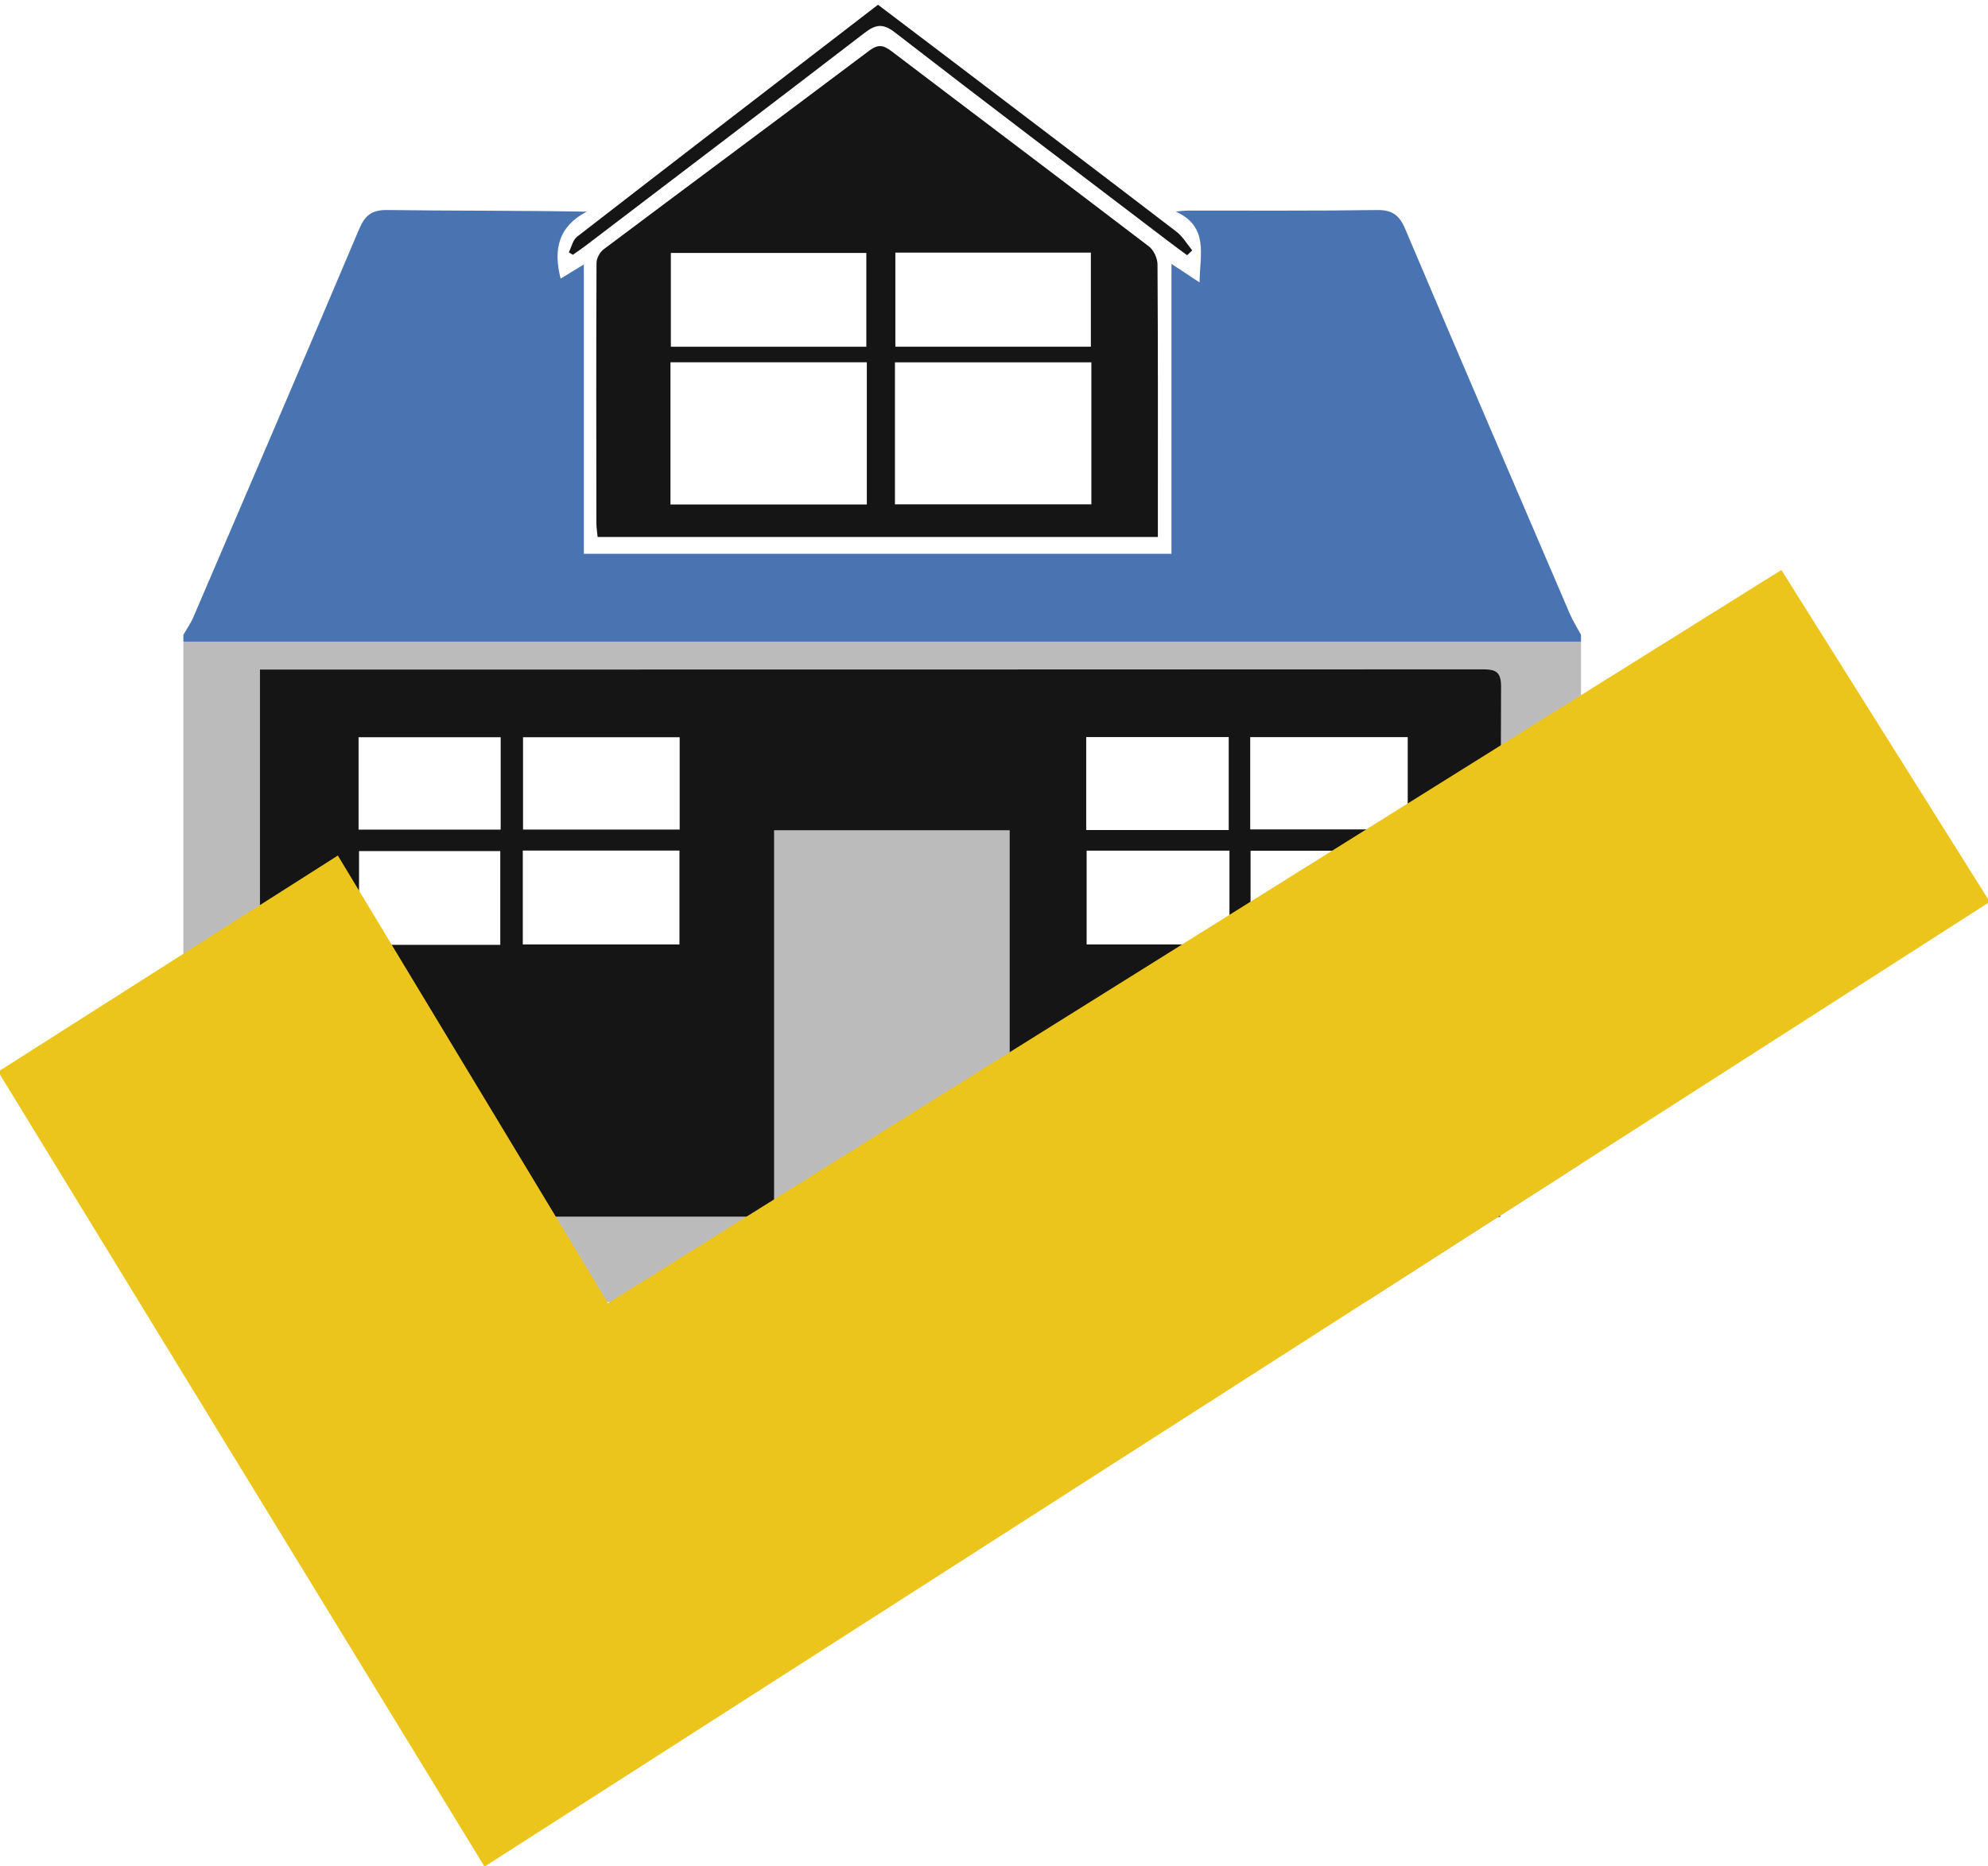<?xml version="1.0" encoding="utf-8"?>
<!-- Generator: Adobe Illustrator 24.3.0, SVG Export Plug-In . SVG Version: 6.00 Build 0)  -->
<svg version="1.1" id="Layer_1" xmlns="http://www.w3.org/2000/svg" xmlns:xlink="http://www.w3.org/1999/xlink" x="0px" y="0px"
	 viewBox="0 0 376 353" enable-background="new 0 0 376 353" xml:space="preserve">
<g>
	<path fill="#BBBBBB" d="M34.683,121.401v124.921h223.539l25.159-16.131h-92.427v-73.123h-44.535v73.09H49.162V126.655h3.641
		c75.767,0,151.526,0,227.293-0.04c2.359,0,3.833,0.066,3.82,3.232c-0.013,3.707-0.026,7.415-0.033,11.122
		c-0.079,29.005-0.046,58.009-0.053,87.014c0,0.595-0.06,1.196-0.119,1.996l15.312-9.814v-98.764H34.683z"/>
</g>
<g>
	<path fill="#4974B1" d="M299.023,121.401c-88.113,0-176.227,0-264.34,0c0-0.441,0-0.881,0-1.322c0.632-1.1,1.383-2.15,1.88-3.309
		c10.489-24.459,20.987-48.914,31.359-73.423c1.096-2.589,2.376-3.659,5.306-3.618c12.437,0.173,24.877,0.074,37.745,0.314
		c-5.358,2.774-6.355,7.129-4.937,12.668c1.373-0.842,2.708-1.661,4.39-2.692c0,18.342,0,36.418,0,54.741
		c37.138,0,73.966,0,111.144,0c0-18.101,0-36.199,0-54.839c1.972,1.302,3.458,2.283,5.312,3.508
		c0.037-5.241,1.826-10.53-4.512-13.414c0.797-0.062,1.594-0.177,2.391-0.179c11.895-0.02,23.791,0.073,35.684-0.103
		c2.909-0.043,4.232,0.992,5.336,3.597c10.297,24.303,20.723,48.552,31.137,72.806c0.586,1.364,1.397,2.631,2.104,3.943
		C299.023,120.52,299.023,120.961,299.023,121.401z"/>
</g>
<g>
	<path fill="#151515" d="M218.995,101.581c-35.537,0-70.636,0-105.962,0c-0.086-0.929-0.233-1.774-0.234-2.618
		c-0.022-16.411-0.048-32.822,0.023-49.232c0.004-0.875,0.642-2.04,1.356-2.575c16.729-12.553,33.533-25.005,50.244-37.582
		c1.707-1.285,2.707-1.018,4.226,0.137c16.211,12.326,32.489,24.564,48.673,36.924c0.897,0.685,1.597,2.235,1.604,3.388
		c0.104,15.75,0.07,31.5,0.069,47.25C218.995,98.58,218.995,99.886,218.995,101.581z M126.81,95.437c12.484,0,24.732,0,37.137,0
		c0-9.06,0-17.908,0-26.9c-12.446,0-24.703,0-37.137,0C126.81,77.5,126.81,86.262,126.81,95.437z M206.416,68.538
		c-12.54,0-24.803,0-37.152,0c0,9.094,0,17.951,0,26.865c12.501,0,24.766,0,37.152,0C206.416,86.402,206.416,77.623,206.416,68.538z
		 M206.322,65.582c0-6.176,0-11.95,0-17.792c-12.447,0-24.679,0-36.977,0c0,6.088,0,11.933,0,17.792
		C181.816,65.582,193.976,65.582,206.322,65.582z M163.853,65.592c0-6.147,0-11.988,0-17.748c-12.538,0-24.774,0-36.973,0
		c0,6.062,0,11.827,0,17.748C139.282,65.592,151.437,65.592,163.853,65.592z"/>
	<path fill="#151515" d="M107.582,47.734c0.509-1.001,0.762-2.333,1.564-2.955c18.864-14.619,37.787-29.161,56.911-43.881
		c4.494,3.405,8.948,6.772,13.394,10.15c14.364,10.914,28.739,21.812,43.059,32.784c1.194,0.915,1.997,2.339,2.982,3.527
		c-0.321,0.308-0.642,0.616-0.962,0.924c-1.196-0.889-2.401-1.766-3.587-2.668c-17.242-13.129-34.53-26.198-51.664-39.467
		c-2.367-1.833-3.722-1.494-5.835,0.13c-17.533,13.473-35.143,26.844-52.734,40.241c-0.769,0.586-1.577,1.121-2.367,1.68
		C108.09,48.044,107.836,47.889,107.582,47.734z"/>
	<path fill="#151515" d="M283.916,129.847c0.013-3.165-1.461-3.232-3.82-3.232c-75.766,0.04-151.526,0.04-227.293,0.04h-3.641
		v103.502h97.257v-73.09h44.535v73.123h92.744c0.007-0.073,0.007-0.145,0.013-0.211c0.059-0.8,0.119-1.401,0.119-1.996
		c0.007-29.005-0.026-58.009,0.053-87.014C283.889,137.262,283.903,133.554,283.916,129.847z M67.818,139.456h26.877v17.486H67.818
		V139.456z M67.904,178.737V161h26.718v17.737H67.904z M128.51,178.651H98.878V160.9h29.632V178.651z M128.55,156.929H98.924
		v-17.473h29.626V156.929z M205.44,139.429h26.956v17.585H205.44V139.429z M232.535,178.657h-27.016V160.92h27.016V178.657z
		 M266.251,178.776h-29.725V160.94h29.725V178.776z M266.251,156.902H236.46v-17.466h29.791V156.902z"/>
</g>
<g>
	<g>
		<polygon fill="#EBC51C" points="376.342,170.602 299.023,220.165 283.711,229.979 283.381,230.19 258.222,246.322 91.641,353.102 
			-0.342,202.719 34.683,180.428 49.162,171.216 63.899,161.839 67.904,168.474 74.096,178.737 105.123,230.157 114.877,246.322 
			114.996,246.52 115.313,246.322 141.179,230.157 146.419,226.88 190.954,199.051 223.58,178.657 232.535,173.06 236.526,170.569 
			251.931,160.94 258.387,156.902 266.251,151.992 283.883,140.969 299.023,131.506 336.923,107.821 		"/>
	</g>
</g>
</svg>
